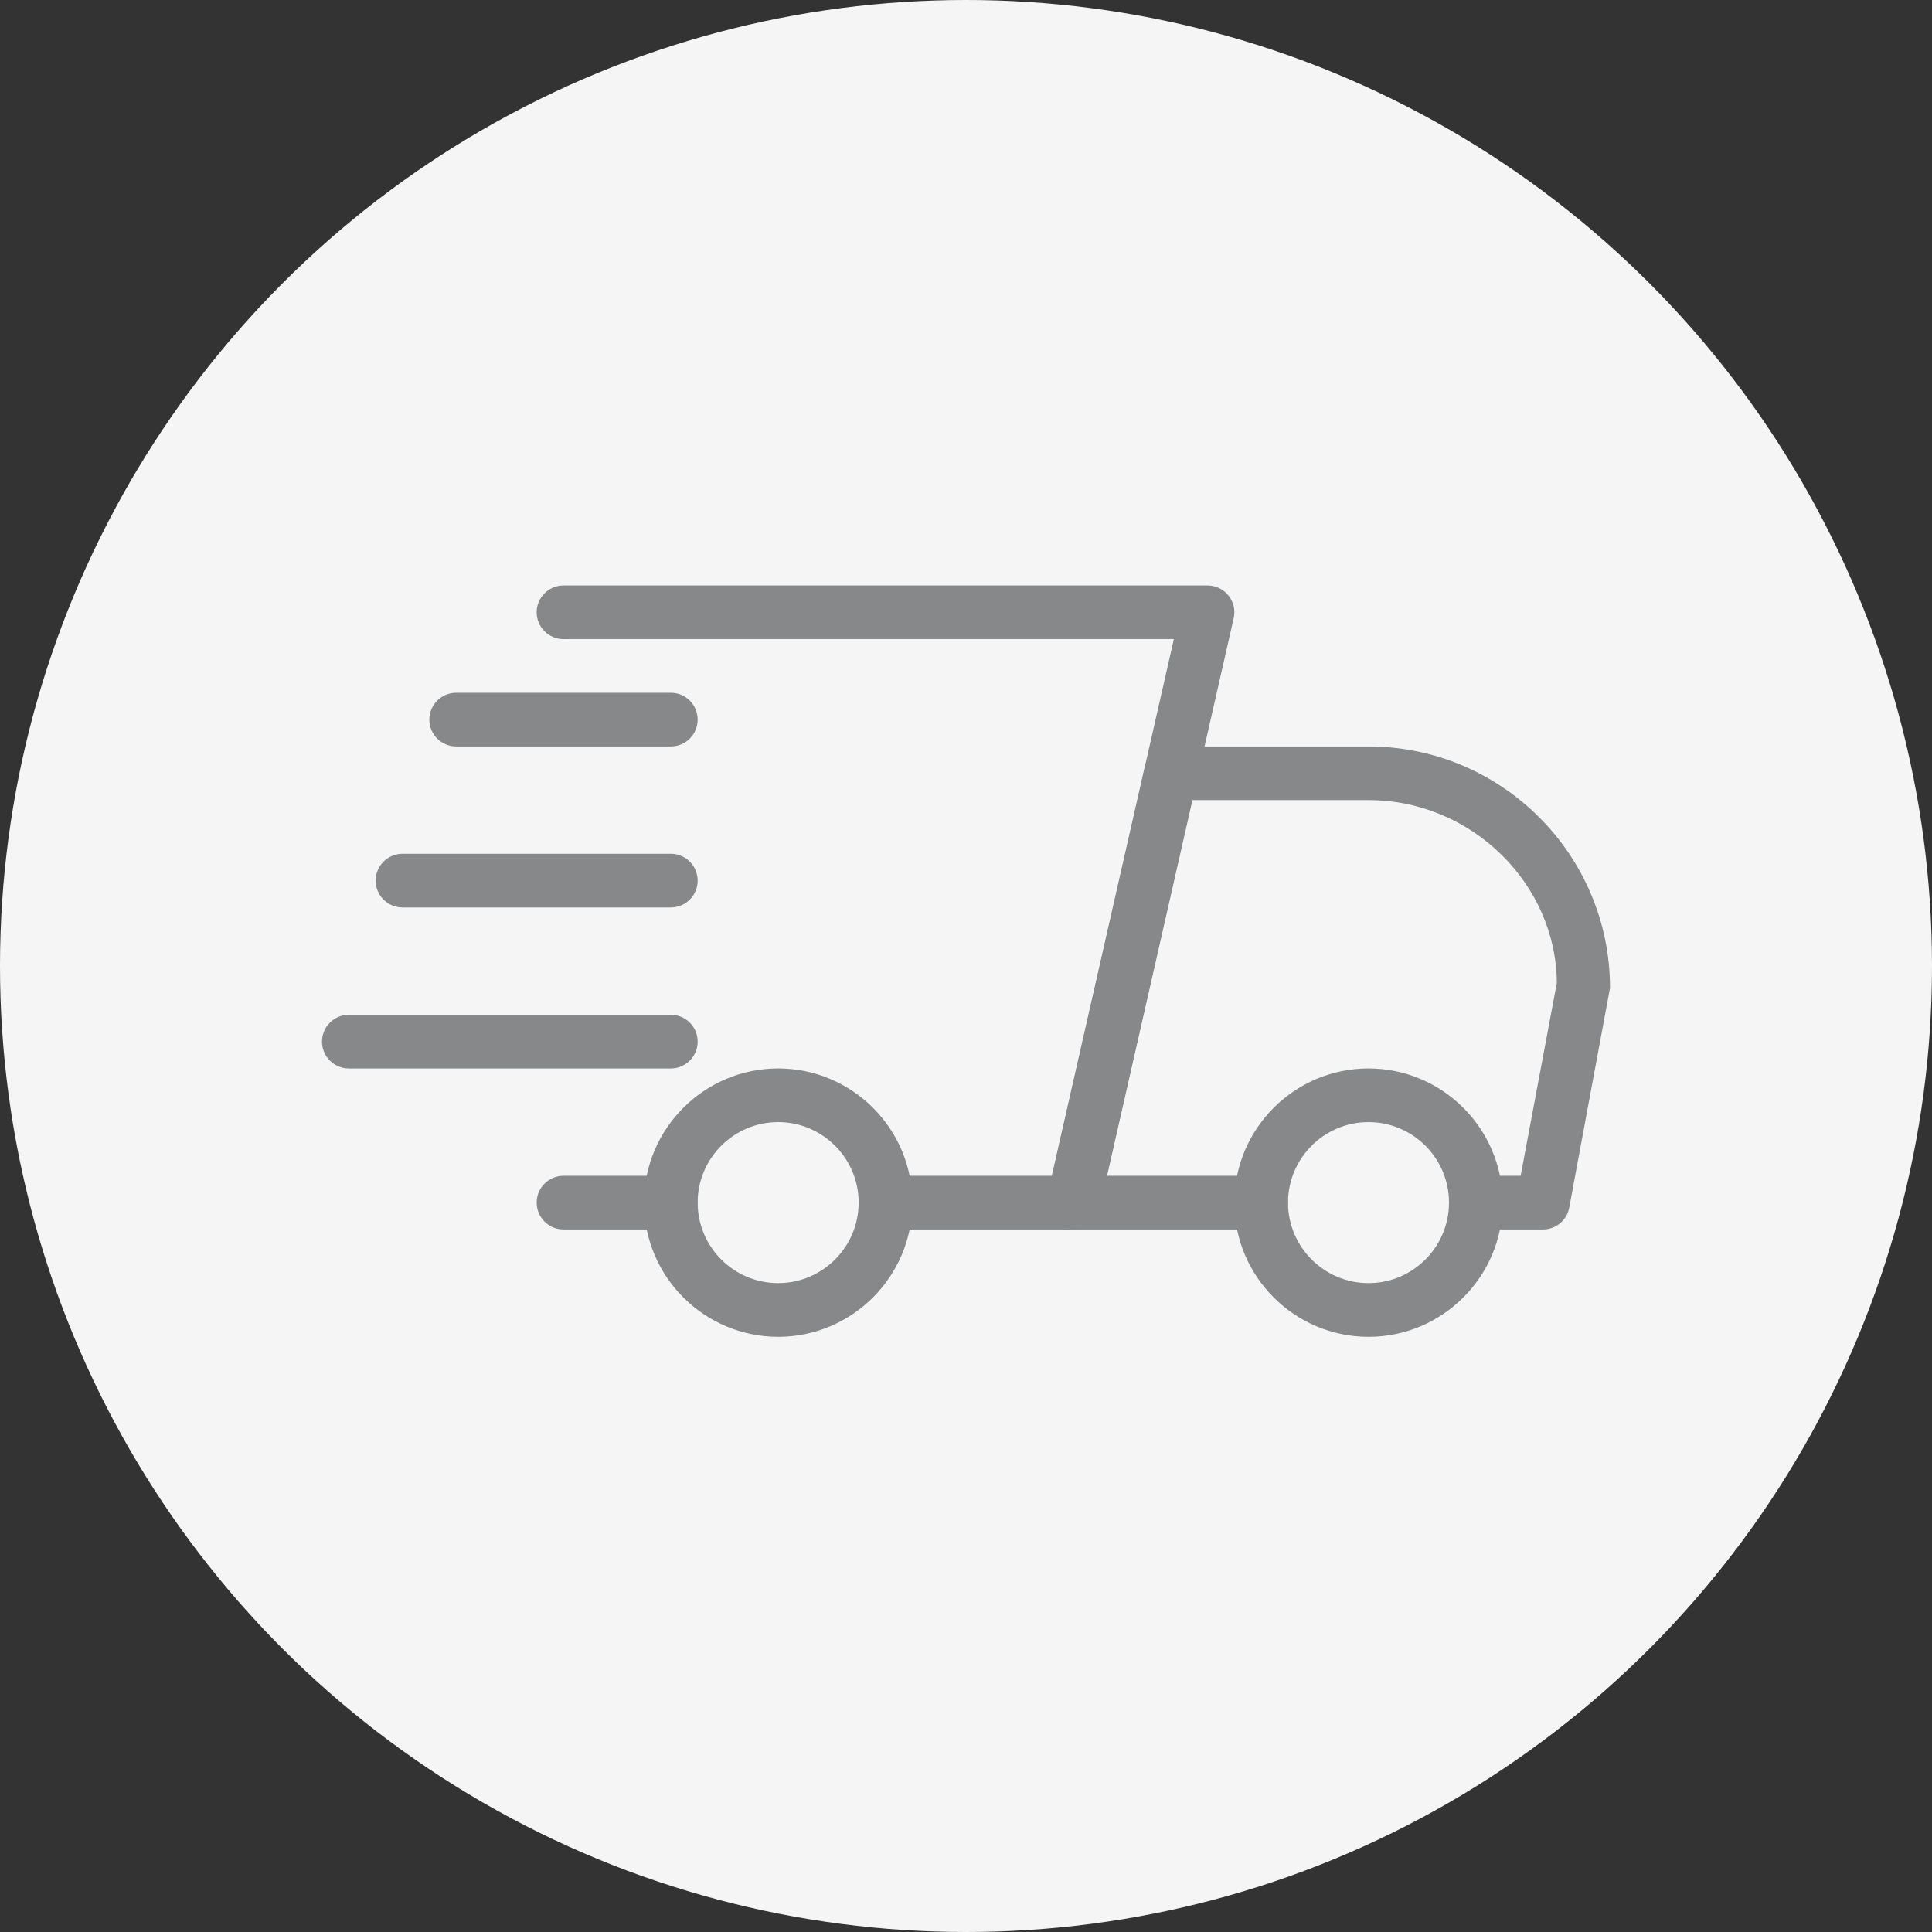 <svg width="66" height="66" viewBox="0 0 66 66" fill="none" xmlns="http://www.w3.org/2000/svg">
<rect x="0" y="0" width="66" height="66" fill="#333333" stroke="none"/>
<circle cx="33" cy="33" r="33" fill="#F5F5F5"/>
<path d="M22.917 42H19.25C18.744 42 18.333 41.589 18.333 41.083C18.333 40.577 18.744 40.166 19.25 40.166H22.917C23.423 40.166 23.833 40.577 23.833 41.083C23.833 41.589 23.423 42 22.917 42Z" fill="#868889"/>
<path d="M52.708 42H50.417C49.911 42 49.5 41.589 49.5 41.083C49.5 40.577 49.911 40.167 50.417 40.167H51.947L53.183 33.581C53.167 30.212 50.288 27.333 46.75 27.333H40.731L37.814 40.167H43.083C43.589 40.167 44 40.577 44 41.083C44 41.589 43.589 42 43.083 42H36.667C36.388 42 36.124 41.873 35.95 41.655C35.776 41.439 35.71 41.153 35.772 40.882L39.105 26.215C39.2 25.795 39.571 25.5 40 25.5H46.75C51.298 25.5 55 29.201 55 33.75L53.608 41.252C53.528 41.687 53.15 42 52.708 42Z" fill="#868889"/>
<path d="M46.75 45.667C44.224 45.667 42.167 43.611 42.167 41.083C42.167 38.555 44.224 36.5 46.75 36.5C49.276 36.5 51.333 38.555 51.333 41.083C51.333 43.611 49.276 45.667 46.75 45.667ZM46.75 38.333C45.234 38.333 44 39.567 44 41.083C44 42.599 45.234 43.833 46.75 43.833C48.266 43.833 49.5 42.599 49.5 41.083C49.5 39.567 48.266 38.333 46.75 38.333Z" fill="#868889"/>
<path d="M26.583 45.667C24.057 45.667 22 43.611 22 41.083C22 38.555 24.057 36.5 26.583 36.5C29.11 36.5 31.167 38.555 31.167 41.083C31.167 43.611 29.11 45.667 26.583 45.667ZM26.583 38.333C25.067 38.333 23.833 39.567 23.833 41.083C23.833 42.599 25.067 43.833 26.583 43.833C28.099 43.833 29.333 42.599 29.333 41.083C29.333 39.567 28.099 38.333 26.583 38.333Z" fill="#868889"/>
<path d="M22.917 25.5H15.583C15.077 25.5 14.667 25.089 14.667 24.583C14.667 24.077 15.077 23.666 15.583 23.666H22.917C23.423 23.666 23.833 24.077 23.833 24.583C23.833 25.089 23.423 25.5 22.917 25.5Z" fill="#868889"/>
<path d="M22.917 31H13.75C13.244 31 12.833 30.589 12.833 30.083C12.833 29.577 13.244 29.166 13.75 29.166H22.917C23.423 29.166 23.833 29.577 23.833 30.083C23.833 30.589 23.423 31 22.917 31Z" fill="#868889"/>
<path d="M22.917 36.5H11.917C11.411 36.5 11 36.089 11 35.583C11 35.077 11.411 34.666 11.917 34.666H22.917C23.423 34.666 23.833 35.077 23.833 35.583C23.833 36.089 23.423 36.5 22.917 36.5Z" fill="#868889"/>
<path d="M36.667 42H30.25C29.744 42 29.333 41.589 29.333 41.083C29.333 40.577 29.744 40.167 30.25 40.167H35.935L40.1 21.833H19.25C18.744 21.833 18.333 21.423 18.333 20.917C18.333 20.411 18.744 20 19.25 20H41.25C41.529 20 41.793 20.127 41.967 20.345C42.141 20.561 42.207 20.847 42.145 21.118L37.561 41.285C37.466 41.705 37.094 42 36.667 42Z" fill="#868889"/>
</svg>
